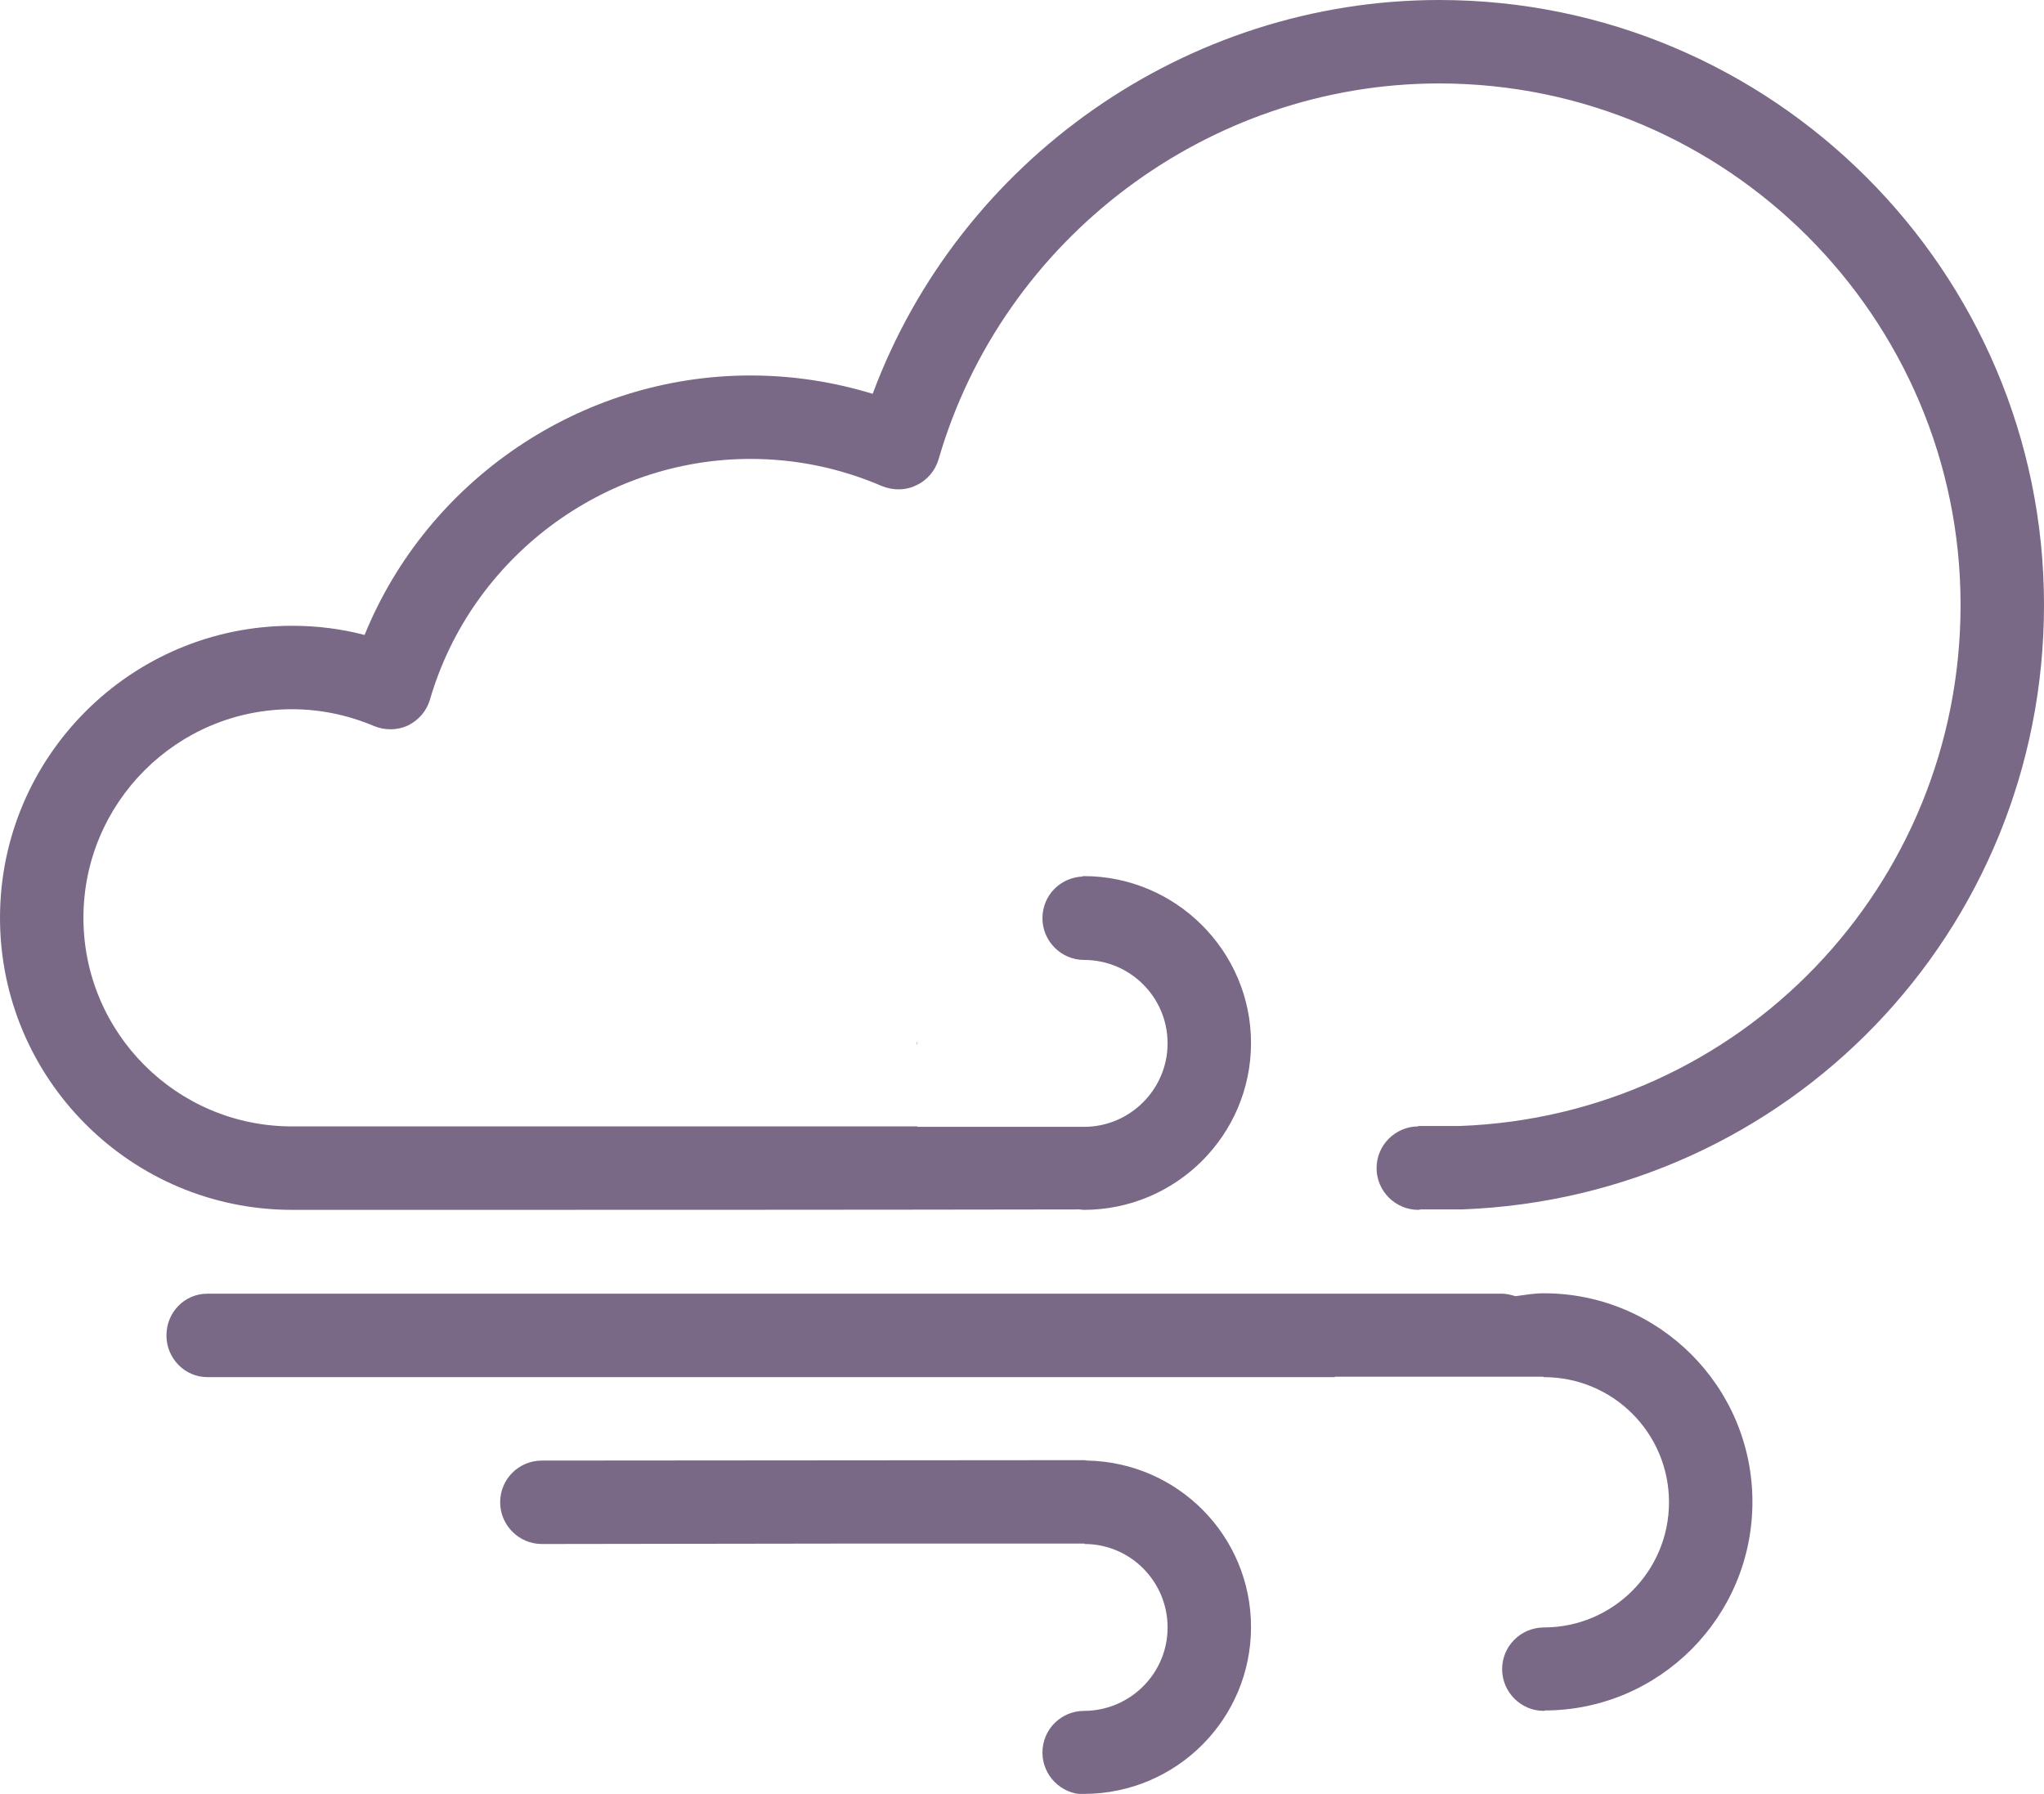 <svg height="43" viewBox="0 0 49 43" width="49" xmlns="http://www.w3.org/2000/svg"><path d="m21.99 25.04c0-.01-.01-.02-.01-.04 0-.01.01-.03.01-.04zm13.05 3.95c-.01 0-.37 0-.98 0-.02 0-.04.01-.06.01-.55 0-1-.45-1-1s.45-1 1-1v-.01h1c6.71-.25 12-5.74 12-12.49 0-6.89-5.61-12.5-12.5-12.5-5.52 0-10.46 3.7-12 9.01-.08.27-.27.5-.53.62-.26.13-.56.13-.83.02-1-.43-2.06-.65-3.15-.65-3.53 0-6.69 2.37-7.68 5.76-.08.28-.27.5-.53.63-.26.12-.56.12-.82.01-.62-.26-1.28-.4-1.96-.4-2.76 0-5 2.24-5 5s2.24 5 5 5h14.99v.01h3.99.01c1.1 0 2-.9 2-2 0-1.11-.9-2-2-2-.55 0-1-.45-1-1s.43-.98.97-1h-.04c.02 0 .04-.01.06-.01 2.21 0 4.01 1.8 4.01 4 0 2.21-1.8 4-4.01 4-.03 0-.07-.01-.11-.01-5.36.01-12 .01-16.87.01-.71 0-1.38 0-2 0-3.86 0-7-3.14-7-7s3.14-7 7-7c.59 0 1.17.07 1.74.22 1.51-3.71 5.18-6.22 9.25-6.22 1 0 1.98.15 2.93.44 2.09-5.61 7.53-9.44 13.58-9.44 7.99 0 14.5 6.5 14.5 14.5 0 7.83-6.13 14.2-13.96 14.49zm-30.07 2.02h11.01 1.04 18.99c.11 0 .22.03.32.06.22-.03.45-.07.68-.07 2.76 0 5 2.24 5 5s-2.23 4.99-4.97 5c-.01 0-.02.01-.03.01-.55 0-1-.45-1-1s.44-.99.99-1h.01c1.66 0 3-1.35 3-3 0-1.66-1.34-3-3-3h-.01v-.01h-5v.01h-14.98-1.04-11.01c-.54 0-.98-.45-.98-1 0-.56.44-1 .98-1zm8.02 4 13.01-.01c.02 0 .04.01.06.01 2.18.04 3.93 1.81 3.93 3.99 0 2.21-1.79 3.99-3.99 4 0 0-.01.01-.01.01-.55 0-1-.45-1-1 0-.56.45-1 1-1h.01c1.1-.01 1.99-.9 1.99-2s-.89-2-1.99-2v-.01h-6l-7.01.01c-.55 0-1-.45-1-1 0-.56.45-1 1-1z" fill="#796886"/></svg>